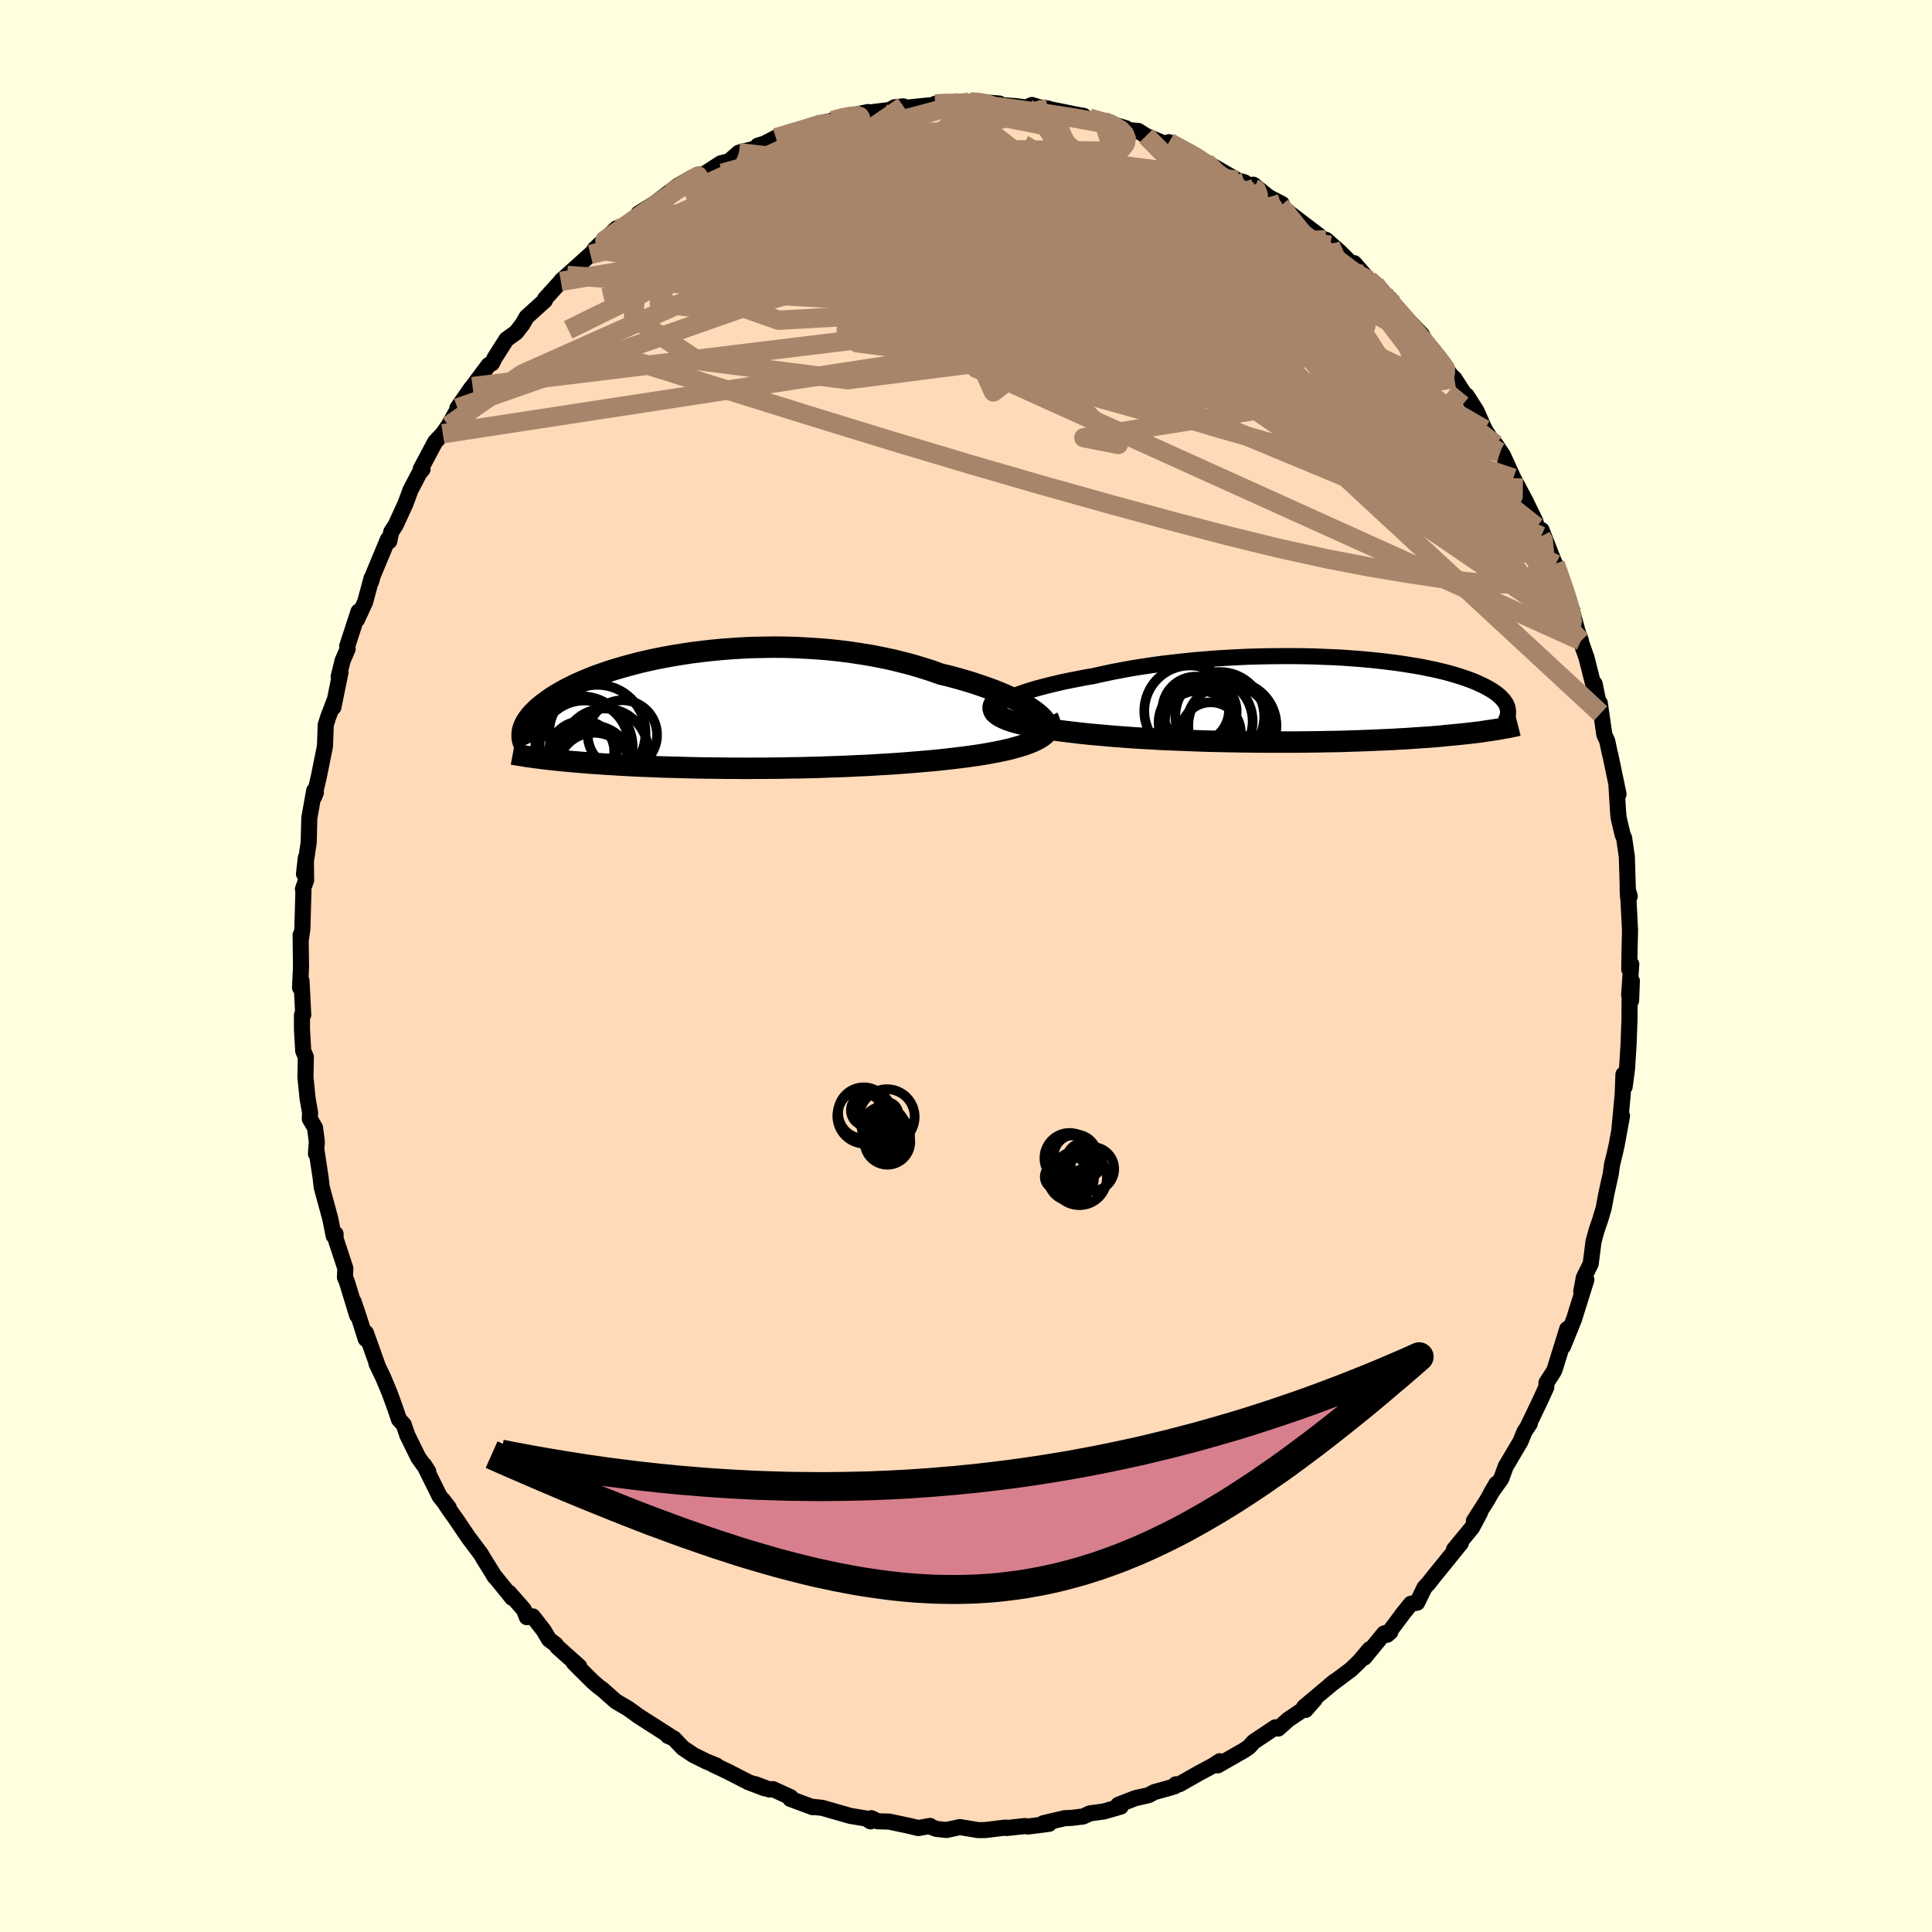 <svg xmlns="http://www.w3.org/2000/svg" width="500" height="500" viewBox="-100 -100 200 200"><defs><clipPath id="c"><path d="m34.43-.05-.39-.27-.44-.27-.48-.28-.52-.27-.56-.27-.59-.27-.63-.27-.66-.26-.7-.25-.72-.25-.75-.25-.77-.23-.8-.23-.82-.22-.84-.2-.95-.34-.97-.31-1.01-.3-1.03-.27-1.05-.26-1.08-.23-1.09-.21-1.1-.18-1.12-.17-1.12-.14-1.13-.12-1.14-.09-1.14-.07-1.13-.06-1.13-.03-1.12-.01-1.11.02-1.11.02-1.08.05-1.08.07-1.05.08-1.04.1-1.01.12-.99.12-.97.15-.94.15-.92.17-.88.17-.86.19-.83.19-.8.21-.77.21-.73.21-.71.22-.67.23-.64.22-.61.23-.57.24-.55.23-.52.23-.48.24-.46.23-.43.23-.4.23-.38.23-.35.22-.33.23-.3.22-.29.21-.26.21-.25.21-.22.21-.21.2-.19.2-.17.2-.15.2-.14.19-.12.18-.11.19-.09.18-.07.17-.06.17-.05.17-.04.17.95 2.66.24.04.25.03.26.03.27.04.28.03.29.04.3.03.31.03.32.04.34.03.34.04.36.03.37.04.38.03.4.03.41.04.42.03.44.04.46.03.47.03.5.04.5.03.53.03.55.04.56.03.59.03.6.03.63.03.65.02.66.03.69.03.71.02.72.02.75.02.77.02.79.02.8.01.83.01.84.01.86.01h.88l.89.01.91-.01h.92l.94-.01.95-.01.95-.02.97-.01.98-.03.98-.02.99-.04.99-.03.99-.04.99-.05 1-.04.98-.06.99-.06.98-.06.96-.07.96-.08.95-.08.93-.08.91-.09.89-.1.76-.09.74-.09.72-.1.71-.1.68-.11.66-.12.64-.12.62-.13.58-.13.56-.15.52-.15.5-.15.46-.17.42-.17.38-.18"/></clipPath><clipPath id="b"><path d="m-33.46.07.35-.18.39-.18.44-.19.48-.18.52-.18.56-.18.6-.18.64-.17.66-.17.7-.17.73-.17.76-.16.78-.15.81-.16.83-.14.94-.21.97-.21 1.01-.19 1.02-.19 1.06-.17 1.07-.16 1.09-.15 1.1-.13 1.12-.12 1.13-.12 1.13-.09 1.13-.09 1.14-.07 1.13-.06 1.13-.05 1.12-.03 1.12-.02 1.1-.01h1.09l1.07.01 1.05.02 1.03.04 1.01.04.99.05.97.07.93.07.91.08.88.09.86.1.82.1.79.11.76.12.73.12.69.12.67.14.63.13.6.14.57.14.54.15.5.15.48.15.45.15.42.15.39.15.36.15.34.16.32.15.3.15.27.15.26.15.23.15.22.15.2.15.18.15.16.15.14.15.13.14.11.15.1.14.08.14.06.14.06.14.04.14.02.14-.84 2.01-.24.04-.24.04-.26.04-.27.04-.27.04-.29.04-.3.05-.32.04-.32.04-.34.04-.35.04-.37.04-.38.04-.39.04-.41.04-.42.04-.44.04-.46.05-.47.04-.49.04-.51.04-.53.03-.56.04-.57.04-.59.04-.62.03-.63.04-.66.03-.69.03-.7.03-.73.03-.74.03-.77.02-.79.03-.82.02-.83.01-.85.02-.87.01-.89.01-.9.01h-2.81l-.96-.01-.97-.01-.98-.01-1-.02-.99-.02-1-.02-1.01-.03-1-.04-1.01-.04-1-.04-1-.04-.99-.06-.98-.05-.97-.06-.95-.07-.94-.07-.93-.08-.9-.08-.88-.08-.85-.09-.83-.1-.71-.08-.7-.09-.66-.09-.65-.09-.62-.1-.59-.11-.56-.11-.53-.12-.5-.12-.46-.12-.43-.14-.38-.13-.34-.15-.31-.15-.25-.15"/></clipPath><filter id="a"><feTurbulence baseFrequency=".05" numOctaves="3" result="noise" type="noise"/><feDisplacementMap in="SourceGraphic" in2="noise" scale="2"/></filter></defs><rect width="100%" height="100%" x="-100" y="-100" fill="#FFFFE0"/><path fill="#FFDAB9" stroke="#000" stroke-linejoin="round" stroke-width="1.667" d="m68.87-.18-.22 3.16.28-1.43-.08 2.03-.15-.31-.02 2.37-.09 2.45-.16 2.56-.25 1.86-.12-1.29-.08 2.09-.33 3.51.26-1.3-.55 3-.18.8-.31 1.27-.12.91-.46 2.08-.28 1.49-.34 1.15-.39 1.14-.32 1.16-.29 2.3-.72 1.46-.26 1.43.53-1.23-1.01 3.22-.26.84-1.14 2.83.43-1.8-1.28 4.12-.11.27-.76 1.18-.02.47-.66 1.44-1.3 2.71.26-.4-.56.85-.41 1.01-1.53 2.59-.46 1.26-1.07 1.5.56-.96-.98 1.74-1.34 2.09.63-.86-.82 1.55-1.87 2.27.71-.66-2.85 3.52-.46.59-.45.49-.77 1.57-.64.11-.74.91-1.72 2.3.33-.29-.64.15-2.06 2.51.56-.88-1.07 1.27-.86.83-2.22 1.66.57-.46-3.22 2.7.16.29.94-1.07-1.32 1.12-1.41.95-1.04.93-.29-.13-2.25 1.5-.49.54-.5.34-2.73 1.56.21-.43-.67.44-1.49.8-2.03 1.15h-.36l-.12.21-.63.19-1.46.4-.62.33-1.35.3-1.77.69.25.19-1.74.5-1.46.2-.69.32-1.22.15-.7.03-2.21.52.6.06-2.17.28-.31-.05-1.93.21-.1-.05-2.14.26h-.71l-1.87-.31-1.39.3-1.05-.11-.51-.2-.14-.11-1.22.22-.9-.22-2.12-.45-1.17-.03-.67-.32-.08.33-.47-.3-1.63-.27-2.89-.83-1.02-.11.02.04-2.32-.86.04-.17-1.84-.84-.35.04-1.5-.56 1.01.44-1.69-.64-2.1-1.08-1.6-.76.4.12-1.05-.42-1.35-.67-1.1-.74-.93-.98-.61-.26.26.06-3.33-2.13-.36-.27-.73-.52-1.22-.71-1.4-1.24-.36-.26-.67-.58-1.93-1.92.56.38-2.25-2.01-.19-.27-.68-.51-.55-.93-1.14-1.46-.61.08-.31-.78-1.53-1.75.32.53-1.96-2.42.18.26-1.17-1.88-.27-.47-1.38-1.84-1.21-1.8-.69-.96-.69-1.04.63.82-.95-1.18-1.62-3.27.44.69-1.03-1.44-1.13-2.3-.38-1.11-.49-.53-.39-1.16-.59-1.62-.65-1.55-.7-1.46.1.16-1.19-3.33-.02.63-.75-2.37-.51-1.51.37 1.44-1.07-3.51-.19-.42.04-.94-1.02-3.1.01-.46-.2.18-.35-1.76-.89-3.28-.11-.97-.45-2.98-.03.5.09-1.24-.19-1.45-.54-.92.03-.63-.26-1.49-.22-2.2.04-2.08-.27-.63-.13-2.22v-1.5l.13-.02-.18-3.54-.15.73.1-2.1-.04-3.35.03.43.15-1.05.11-3.97-.05-.16.33-.93-.03-2.32-.19 1.68.48-3.22.01-.09.06-2.47.5-2.83.18.19-.19.46.5-2.13.63-3.13.08-2.21.25-.8.66-1.73-.12.71.74-3.63-.19.46.4-1.64.53-1.24-.05-.27 1.17-3.59-.14.81.83-1.81.66-2.45-.03.33.13-.52 1.6-3.84.14.19.2-.96.45-.69 1.02-2.22.52-1.41.93-1.78.32-.37-.18-.05 1.49-2.8.79-.84.58-.83 1.14-2.01-.21.18 1.4-2.02.17-.2.02-.03 1.65-2.21.33-.16.3-.59 1.21-1.9.99-.71.67-.86.42-.74 1.9-1.72.01-.16 1.64-1.81.07-.11.58-.51 2.41-2.17 1.7-1.67-1.28 1.14 2.29-2.17-1.02 1.19 3.19-2.31.72-.81-.63.4 1.87-1.17v-.02l2.24-1.7 1.45-.83.68-.3.34-.03-.21.24 2.17-1.4.83-.2 1.04-.9 1.78-.45.17-.27.71-.22 1.15-.6 3.66-1.07v-.04l-.72.27 1.98-.73.95-.21 1.16-.38.99-.18 1.52-.32-.35.11 2.63-.33.46-.27.93-.1-.8.25 4.43-.45-.35-.06 1.87-.15.05.09 1.68-.15h.89l2.17.18.25.16 1.45.11 1.08.14.58-.26 1.29.39.37-.03-.72-.11 4.04.82.36.05.43.33 1.64.22-.25-.03 2.57.76.13.18 1.16.11.8.51 2.54 1.06-.17-.41.61.36 2.88 1.55-1.13-.67 1.57.92-.1-.1 3.26 1.88.72.21 1.01.67-.09-.42 1.6 1.29 1.36.7-.14.19.45.37.05.07 3.44 2.62 1.21 1.03-.44-.56 1.42 1.25 2.26 2.26-.77-1.1 1.54 1.77.63.42-.03.14 1.55 1.34.88 1.39-.23-.45 2.68 2.8.32.67.46.71.76.89 1.54 2.02.28.25.89 1.38-.21-.04.6.43 1.01 1.59.84 1.91 1.52 2.33.08.07-.45-.84.75 1.13 1.07 2.35.6 1.12.67 1.27 1.02 2.09.12.56.47.97.04-.64 1.37 3.5.06.05.93 2.49.89 2.68.42 1.55-.45-1.18.86 2.37-.43-1.09 1 2.83.66 2.61.19.12.62 3.05-.09-1.07.47 3.27.3.66.25 1.18.08.3.84 4.02-.21-.82.17 2.75.06.56.41 1.73.15.32.28 1.94.13 4.21-.05-.89.22.78-.14.17.17 3.35-.05 2.08-.03 1.96.21-.53-.22 3.16" filter="url(#a)"/><path fill="#fff" d="m-33.46.07.35-.18.39-.18.44-.19.48-.18.52-.18.56-.18.6-.18.64-.17.66-.17.7-.17.73-.17.76-.16.78-.15.81-.16.83-.14.94-.21.97-.21 1.01-.19 1.02-.19 1.06-.17 1.07-.16 1.09-.15 1.1-.13 1.12-.12 1.13-.12 1.13-.09 1.13-.09 1.14-.07 1.13-.06 1.13-.05 1.12-.03 1.12-.02 1.1-.01h1.09l1.07.01 1.05.02 1.03.04 1.01.04.99.05.97.07.93.07.91.08.88.09.86.1.82.1.79.11.76.12.73.12.69.12.67.14.63.13.6.14.57.14.54.15.5.15.48.15.45.15.42.15.39.15.36.15.34.16.32.15.3.15.27.15.26.15.23.15.22.15.2.15.18.15.16.15.14.15.13.14.11.15.1.14.08.14.06.14.06.14.04.14.02.14-.84 2.01-.24.04-.24.04-.26.04-.27.04-.27.04-.29.04-.3.05-.32.04-.32.04-.34.04-.35.04-.37.04-.38.04-.39.04-.41.04-.42.04-.44.04-.46.05-.47.04-.49.04-.51.04-.53.03-.56.04-.57.04-.59.04-.62.03-.63.04-.66.03-.69.03-.7.03-.73.03-.74.03-.77.02-.79.03-.82.02-.83.01-.85.02-.87.01-.89.01-.9.01h-2.81l-.96-.01-.97-.01-.98-.01-1-.02-.99-.02-1-.02-1.01-.03-1-.04-1.01-.04-1-.04-1-.04-.99-.06-.98-.05-.97-.06-.95-.07-.94-.07-.93-.08-.9-.08-.88-.08-.85-.09-.83-.1-.71-.08-.7-.09-.66-.09-.65-.09-.62-.1-.59-.11-.56-.11-.53-.12-.5-.12-.46-.12-.43-.14-.38-.13-.34-.15-.31-.15-.25-.15" filter="url(#a)" transform="translate(37.38 -27.52)"/><path fill="#fff" d="m34.43-.05-.39-.27-.44-.27-.48-.28-.52-.27-.56-.27-.59-.27-.63-.27-.66-.26-.7-.25-.72-.25-.75-.25-.77-.23-.8-.23-.82-.22-.84-.2-.95-.34-.97-.31-1.01-.3-1.03-.27-1.05-.26-1.08-.23-1.09-.21-1.1-.18-1.12-.17-1.12-.14-1.13-.12-1.14-.09-1.14-.07-1.13-.06-1.13-.03-1.12-.01-1.11.02-1.11.02-1.08.05-1.08.07-1.05.08-1.04.1-1.01.12-.99.12-.97.15-.94.15-.92.17-.88.17-.86.19-.83.19-.8.21-.77.21-.73.21-.71.22-.67.23-.64.22-.61.23-.57.24-.55.23-.52.23-.48.24-.46.23-.43.23-.4.23-.38.23-.35.22-.33.23-.3.22-.29.21-.26.21-.25.21-.22.21-.21.2-.19.2-.17.2-.15.2-.14.19-.12.18-.11.19-.09.18-.07.17-.06.17-.05.17-.04.17.95 2.66.24.04.25.03.26.03.27.04.28.03.29.04.3.03.31.03.32.04.34.03.34.04.36.03.37.04.38.03.4.03.41.04.42.03.44.04.46.03.47.03.5.04.5.03.53.03.55.04.56.03.59.03.6.03.63.03.65.02.66.03.69.03.71.02.72.02.75.02.77.02.79.02.8.01.83.01.84.01.86.01h.88l.89.01.91-.01h.92l.94-.01.95-.01.95-.02.97-.01.98-.03.98-.02.99-.04.99-.03.99-.04.99-.05 1-.04.98-.06.99-.06.98-.06.96-.07.96-.08.95-.08.93-.08.91-.09.89-.1.76-.09.74-.09.72-.1.71-.1.68-.11.66-.12.64-.12.62-.13.58-.13.56-.15.52-.15.5-.15.46-.17.42-.17.38-.18" filter="url(#a)" transform="translate(-27.38 -26.38)"/><g fill="none" stroke="#000" transform="translate(37.38 -27.52)"><path stroke-linejoin="round" stroke-width="1.667" d="m-33.78 1.65-.26-.12-.19-.14-.11-.14-.06-.16.02-.15.07-.17.13-.17.19-.17.24-.18.29-.18.35-.18.39-.18.44-.19.48-.18.52-.18.56-.18.6-.18.64-.17.66-.17.7-.17.73-.17.76-.16.78-.15.81-.16.83-.14.94-.21.97-.21 1.01-.19 1.02-.19 1.06-.17 1.07-.16 1.09-.15 1.1-.13 1.12-.12 1.13-.12 1.13-.09 1.13-.09 1.14-.07 1.13-.06 1.13-.05 1.12-.03 1.12-.02 1.1-.01h1.09l1.07.01 1.05.02 1.03.04 1.01.04.99.05.97.07.93.07.91.08.88.09.86.1.82.1.79.11.76.12.73.12.69.12.67.14.63.13.6.14.57.14.54.15.5.15.48.15.45.15.42.15.39.15.36.15.34.16.32.15.3.15.27.15.26.15.23.15.22.15.2.15.18.15.16.15.14.15.13.14.11.15.1.14.08.14.06.14.06.14.04.14.02.14.02.14v.26l-.02.13-.02.13-.04.13-.05.12-.05.13-.06.12-.07.12" filter="url(#a)"/><path stroke-linejoin="round" stroke-width="2.222" d="m-33.6-.36-.33.22-.26.22-.19.21-.12.2-.07.2v.19l.05.18.1.18.16.16.21.17.25.15.31.15.34.15.38.13.43.14.46.12.5.12.53.12.56.11.59.11.62.1.65.09.66.09.7.09.71.08.83.1.85.09.88.08.9.08.93.08.94.07.95.07.97.06.98.05.99.06 1 .04 1 .04 1.01.04 1 .04 1.01.03 1 .02.99.02 1 .02.98.01.97.01.96.01h2.81l.9-.01.89-.01.87-.01.85-.02.83-.01.82-.02.79-.03.77-.02.74-.03.73-.03.7-.03.69-.03.66-.03.63-.04.62-.03.59-.04.57-.04.56-.04.53-.03.51-.04.49-.04.47-.04.46-.05.44-.04.42-.04.41-.04.39-.04.38-.04.37-.04.35-.04.34-.04.32-.04.32-.04.3-.05.29-.04.27-.04.27-.04.26-.04.24-.04.24-.04.23-.04.21-.04.21-.04.2-.03.19-.04.19-.04.17-.04.17-.03.16-.04.16-.04" filter="url(#a)"/><circle cx="-13.55" cy="2.343" r="3.894" clip-path="url(#b)" filter="url(#a)"/><circle cx="-9.805" cy="2.638" r="4.564" clip-path="url(#b)" filter="url(#a)"/><circle cx="-14.215" cy="1.118" r="4.708" clip-path="url(#b)" filter="url(#a)"/><circle cx="-12.245" cy="2.198" r="4.54" clip-path="url(#b)" filter="url(#a)"/><circle cx="-11.11" cy="1.683" r="4.602" clip-path="url(#b)" filter="url(#a)"/><circle cx="-13.25" cy="3.093" r="4.08" clip-path="url(#b)" filter="url(#a)"/><circle cx="-13.605" cy="1.013" r="3.452" clip-path="url(#b)" filter="url(#a)"/><circle cx="-12.035" cy="3.318" r="3.096" clip-path="url(#b)" filter="url(#a)"/><circle cx="-12.55" cy="1.163" r="3.192" clip-path="url(#b)" filter="url(#a)"/><circle cx="-10.21" cy="2.713" r="4.362" clip-path="url(#b)" filter="url(#a)"/></g><g fill="none" stroke="#000" transform="translate(-27.38 -26.38)"><path stroke-linejoin="round" stroke-width="2.222" d="m35.53 2.17.16-.15.08-.18.03-.19-.03-.21-.09-.23-.15-.23-.2-.25-.25-.25-.3-.26-.35-.27-.39-.27-.44-.27-.48-.28-.52-.27-.56-.27-.59-.27-.63-.27-.66-.26-.7-.25-.72-.25-.75-.25-.77-.23-.8-.23-.82-.22-.84-.2-.95-.34-.97-.31-1.01-.3-1.03-.27-1.05-.26-1.08-.23-1.09-.21-1.1-.18-1.12-.17-1.12-.14-1.13-.12-1.14-.09-1.14-.07-1.13-.06-1.13-.03-1.12-.01-1.11.02-1.11.02-1.08.05-1.08.07-1.05.08-1.04.1-1.01.12-.99.12-.97.15-.94.15-.92.17-.88.17-.86.19-.83.19-.8.21-.77.21-.73.21-.71.22-.67.23-.64.22-.61.23-.57.24-.55.23-.52.23-.48.24-.46.23-.43.23-.4.23-.38.23-.35.22-.33.23-.3.22-.29.21-.26.21-.25.21-.22.21-.21.2-.19.2-.17.2-.15.2-.14.19-.12.18-.11.19-.09.18-.07.17-.06.17-.05.17-.04.17-.02.16-.01.16v.3l.02.15.03.14.04.14.05.14.05.14.06.13" filter="url(#a)"/><path stroke-linejoin="round" stroke-width="2.222" d="m35.84.64.14.28.07.27.02.25-.05.25-.1.24-.15.22-.2.22-.25.21-.3.2-.34.19-.38.18-.42.17-.46.17-.5.15-.52.15-.56.15-.58.13-.62.13-.64.12-.66.12-.68.11-.71.1-.72.1-.74.09-.76.09-.89.1-.91.09-.93.08-.95.08-.96.08-.96.07-.98.06-.99.06-.98.06-1 .04-.99.05-.99.04-.99.03-.99.04-.98.02-.98.03-.97.01-.95.02-.95.01-.94.01h-.92l-.91.01-.89-.01h-.88l-.86-.01-.84-.01-.83-.01-.8-.01-.79-.02-.77-.02-.75-.02-.72-.02-.71-.02-.69-.03-.66-.03-.65-.02-.63-.03-.6-.03-.59-.03-.56-.03-.55-.04-.53-.03-.5-.03-.5-.04-.47-.03-.46-.03-.44-.04-.42-.03-.41-.04-.4-.03-.38-.03-.37-.04-.36-.03-.34-.04-.34-.03-.32-.04-.31-.03-.3-.03-.29-.04-.28-.03-.27-.04-.26-.03-.25-.03-.24-.04-.23-.03-.22-.03-.21-.03-.21-.04-.2-.03-.19-.03-.18-.03-.18-.03-.17-.03-.16-.03" filter="url(#a)"/><circle cx="-11.108" cy="6.059" r="3.82" clip-path="url(#c)" filter="url(#a)"/><circle cx="-12.093" cy="3.704" r="4.964" clip-path="url(#c)" filter="url(#a)"/><circle cx="-12.318" cy="4.559" r="3.546" clip-path="url(#c)" filter="url(#a)"/><circle cx="-12.373" cy="3.294" r="4.824" clip-path="url(#c)" filter="url(#a)"/><circle cx="-8.188" cy="2.459" r="3.588" clip-path="url(#c)" filter="url(#a)"/><circle cx="-10.783" cy="2.259" r="4.986" clip-path="url(#c)" filter="url(#a)"/><circle cx="-11.373" cy="5.689" r="4.222" clip-path="url(#c)" filter="url(#a)"/><circle cx="-12.143" cy="4.154" r="3.108" clip-path="url(#c)" filter="url(#a)"/><circle cx="-10.003" cy="4.214" r="4.49" clip-path="url(#c)" filter="url(#a)"/><circle cx="-12.138" cy="3.514" r="4.618" clip-path="url(#c)" filter="url(#a)"/></g><g fill="none" stroke="#A7856A" stroke-linejoin="round" stroke-width="2"><path d="m41.72-70.99.37.33.21.4.04.43-.22.35-.56.22-.97.05-1.46-.19-1.99-.45-2.55-.74-3.16-1.05-3.81-1.39-4.52-1.73-5.21-2.1-5.84-2.43L5.61-82l-7.28-2.98m61.21 40.49.22.44.11 1.17-.23 1.2-.63 1.03-1.11.73-1.59.35-2.06.01-2.51-.23-2.94-.39-3.37-.51-3.82-.64-4.29-.83-4.8-1.05-5.32-1.3-5.88-1.54-6.43-1.75-7-1.96-7.55-2.19-8.09-2.42-8.65-2.66-9.27-2.89-9.9-3.1" filter="url(#a)"/><path d="m-16.75-86.58 1.82-.4 2 .04 2.37.36 2.76.63 3.13.85 3.49 1.05 3.82 1.24 4.14 1.43 4.42 1.59 4.67 1.72 4.87 1.8 5.01 1.84 5.04 1.87 5.01 1.88L40.6-69" filter="url(#a)"/><path d="m-1.33-89.4.35.09.46.21.18.42-.3.66-.88.89-1.51 1.12-2.18 1.37-2.89 1.65-3.63 1.96-4.37 2.3-5.1 2.67-5.85 3.08-6.64 3.44-7.49 3.68M61.01-41.58l.8 2.27.54 1.68.27 1 .1.58.02.4-.05.33-.12.27-.23.12-.38-.12-.55-.41-.73-.76-.93-1.11-1.11-1.47-1.3-1.82-1.5-2.19-1.74-2.6-2-3.05L49.81-52l-2.6-4.07-2.95-4.65-3.42-5.31-3.96-6.02" filter="url(#a)"/><path d="m29.83-80.46.22.09.2.51-.28.51-.87.5-1.35.54-1.79.64-2.29.69-2.88.7-3.58.66-4.37.6-5.16.54-5.97.47-6.79.42-7.67.44-8.7.6-9.82.85" filter="url(#a)"/><path d="m21.01-85.28 1.13.66 1.31.82 1.29.86 1.41.96 1.63 1.12 1.77 1.23 1.81 1.26 1.73 1.24 1.63 1.19 1.49 1.11 1.36 1.03 1.2.91 1.03.78.89.65.74.51.52.29.2.04m-55.97-16.9 1-.28.82-.15.6-.05.38.05.1.17-.23.31-.57.47-.92.63-1.3.81-1.76 1-2.33 1.22-2.96 1.45-3.54 1.66-4.06 1.84-4.59 2.04m-4 1.02-.19.19.75-.54 1.11-.77 1.22-.85 1.19-.84 1.12-.78 1.06-.73.99-.68.87-.58.7-.46.46-.29.18-.12-.1.05-.45.26-.92.56-1.42.91" filter="url(#a)"/><path d="m41.72-70.99.53.45.69.72.85.94.94 1.06.96 1.1.94 1.1.87 1.04.76.94.62.78.45.59.26.35.04.08-.19-.19-.42-.44-.63-.69-.85-.94-1.11-1.26-1.37-1.63-1.6-1.95" filter="url(#a)"/><path d="m47.98-63.97.8 1.02.61.91.24.58-.1.3-.36.13-.59.02-.83-.09-1.13-.28-1.49-.55-1.89-.89-2.29-1.21-2.67-1.49-3.06-1.73-3.48-1.99-3.96-2.31-4.51-2.71-5.11-3.16-5.78-3.63-6.46-4.02" filter="url(#a)"/><path d="m21.62-84.92 1.59.85.65.38.56.37.59.42.51.42.28.34-.04.25-.38.16-.73.09-1.08.02-1.42-.04-1.76-.09-2.07-.14-2.4-.21-2.8-.3-3.27-.43-3.8-.59-4.34-.75-4.93-.89-5.51-1.05" filter="url(#a)"/><path d="m14.23-87.46.43.2.76.35.6.38.39.42.18.46-.09.5-.41.55-.73.59-1.08.64-1.42.69-1.75.75-2.09.81-2.46.87-2.86.92-3.33.97-3.84 1.04-4.38 1.13-4.92 1.23-5.45 1.31-5.93 1.37-6.4 1.47-6.96 1.63M.4-89.46l1.03.08.88.17.52.24.17.28-.22.32-.63.4-1.06.51-1.5.65-1.92.81-2.36.95-2.85 1.1-3.45 1.23-4.13 1.39-4.83 1.55-5.46 1.67-5.94 1.67m92.3 34.81.28.77.38 1.35.2 1.11-.06.6-.3.16-.5-.13-.68-.32-.87-.5-1.09-.72-1.35-1.03-1.64-1.41-1.94-1.82-2.24-2.25-2.55-2.68-2.87-3.12-3.23-3.56-3.62-4.04-4.02-4.53-4.43-5.05-4.81-5.59-5.28-6.17m-40.02-5.18 2.26-.67.93-.28.59-.19.58-.17.56-.13.43-.07.21.05-.06.16-.38.29-.7.41-1.06.53-1.47.69-1.94.88-2.51 1.16-3.12 1.44-3.8 1.7" filter="url(#a)"/><path d="m-1.28-89.31 1.27-.04.86.15.44.32-.02.44-.53.57-1.04.7-1.59.85-2.15 1.04L-6.77-84l-3.32 1.54-3.95 1.83-4.6 2.09-5.34 2.33-6.15 2.58-7.06 2.91" filter="url(#a)"/><path d="m-3.2-89.25 1.38-.06 1.21.02 1.37.08 1.5.14 1.53.19 1.49.2 1.43.21 1.35.2 1.25.19 1.17.18 1.09.18.99.18.88.16.72.13.52.09.29.04.03-.02-.22-.07-.47-.13-.7-.19-.87-.26m24.53 12.62-13.68 3.94-4.39 5.9 9.12 6.06 11.06 4.42 7.11 1.91 2.35-.64-1.2-2.46-3.45-3.08-5.09-2.72-6.78-1.99-8.31-1.41-8.67-.99-6.95-.44-3.36.36.66 1.02 3.48 1.06 4.72.43 5.3-.06 6.24 1.09 8.34 5.06 13.9 10.79 13.34 5.34" filter="url(#a)"/><path d="m-36.17-76.36 36.79-.49 1.93-2.58 1.71.4 5.33 2.7 3.18 2.99-2.68 2.13-7.07 1.32-6.91 1.04-2.56.98 3.29.75 7.63.11 8.68-.89 6.36-2.08 1.9-3.16-3.02-3.73-6.88-3.46-8.67-2.5-7.76-1.46-4.31-.97-.22-.99 1.69-1.05L.4-89.46" filter="url(#a)"/><path d="m14.23-87.46.99 3.13-12.38-.21-11.02.71-6.38 1.93-2.27 2.53 1.1 2.48 4.14 2.01 6.24 1.34 6.32.55 4.2-.25 1.05-.82-1.44-.89-2.44-.4-2.32.31-1.82.7-.69.51 2.24.21 7.45.94 12.77 3.53 13.11 6.23 1 1.32-35.36-27.71" filter="url(#a)"/><path d="m55.21-53.21-40.48-7.55-4.85-3.29-2.61-2.79L5.87-69l-.48-2.14-.37-2.35.12-2.07 1.6-1.12 3.41.17 4.44 1.09 3.89 1.09 1.77.14-1.07-1.08-3.32-1.47-4.04-.3-3.42 2.09-2.6 4.12-2.41 3.66-1.49-.19 4.37-4.32 17.67-.46 31.27 18.93" filter="url(#a)"/><path d="m61.01-41.58-24.67-13.1-23.29-13.83-10.99-9.5-5.89-4.83-5.44-1.42-5.73.5-5.11 1.34-3.56 1.69-1.39 1.96 1.27 2.2 4.25 2.37 7.15 2.44 9.21 2.48 9.45 2.48 7.08 2.27 1.94 1.45-4.78-.18L.19-65.57l-11.43-4.12-6.73-4.92 1.22-4.88 7.43-5.11 2.04-4.14" filter="url(#a)"/><path d="m62.8-36.04-5.6-8.77-15.01-9.45-18.52-7.22-11.34-3.24-.64-.24 6.35.87 7.62.49 4.91-.5.97-1.43-2.4-2-4.45-2.1-5.06-1.76-4.38-1.03-2.85-.11-1.35.66-.92 1.06-2.2.99-4.81.57-7.37-.13-8.12-1.09-5.86-2.54-.53-4.5 4.36-5.61-9.1-1.08" filter="url(#a)"/><path d="m-10.5-88.29-17.39 11.44L-23-75.8l12.33.34 10.39.63 5 .98 1.68 1.76 2 2.71 4.08 3.15 5.09 2.8 3.62 2.04.48 1.47-2.18 1.01-2.69-.38-1.24-3.58.39-7.66.35-9.31-10.06-9.03" filter="url(#a)"/><path d="m31.34-79.59 2.52 8.6-5.79 4.63-7.37-1.63-6.12-3.16-5.07-2.01-2.77.02 1.09 1.81 4.79 2.56 6.55 2.11 5.98.87 3.8-.38.9-1.2-2.25-1.61-5.41-1.85-8.03-2.08-9.25-2.15-8.23-1.95-4.82-1.53.11-.97 4.95-.1 7.72 1.04 6.32.88.17-3.27 5.42-5.77" filter="url(#a)"/><path d="m59.07-45.46-24.4-19.41-19.85-5.01-6.34.8 1.05-.18 1.54-2.08-.97-2.41-3.15-1.55-3.22-.37-1.27.6.91.91.98.21-1.85-1.21-5.92-2.02-7.75-.62-2.86 3.86 15.6 12.19 62.09 28.08" filter="url(#a)"/><path d="m-28.35-81.61 27.31 17.46-5.78 2.52 3.16-2.75 9.39-4.05 7.76-3.21 3.07-1.15-.72 1.12-2.2 2.55-1.49 2.72.57 1.8 2.66.45 3.53-.73 2.38-1.35-.51-1.28-3.89-.84-5.88-.43-4.81-.45-.26-.74 6.31-.53 11.82 1.23 13.74 4.94 12.1 9.61 9.06 12.32 3.86 5.99" filter="url(#a)"/><path d="m29.74-80.88-2.58 5.87 5.64 7.55 2.55 3.15h-2.1l-5.97-2.41-6.45-3.21-3.19-1.88 1.63.71 5.12 3.08 5.76 4.1 3.91 3.56 1.06 1.93-1.51-.08-3.52-2.06-5.19-3.73-6.18-4.65-4.97-4.01.02-1.4 7.98 2.67 14.12 6.51 11.9 6.47-3.9-10.38" filter="url(#a)"/><path d="m37.71-74.61-11.09-1.77-16.4-2.18L6.15-77l6.71 5.19 8.42 6.32 3.02 4.29-3.55.61-6.59-2.55-5.43-3.96-2.5-3.48-.18-1.59 1.45 1.01 3.57 2.96 5.18 2.34 2.29-1.59-2.31-5.07 25.49 1.53" filter="url(#a)"/><path d="M54.84-53.98 3.52-68.1l-19.23-2.14-7.43 2.08 3.74 1.31 10.93-.61 11.43-2.39 7.19-3.63 1.96-4.05-1.7-3.57-3.23-2.42-3.02-1.08-1.66.05.29.71 1.91.83 2.1.5.47.03-2.42.03-6.51.66-11.32.18-.84-5.91" filter="url(#a)"/><path d="M-29.8-80.78 5.86-75.6l-2.18 5.9-13.56 1.22-10.24-2.31-4.21-3.56.55-3.32 4.06-2.33 6.82-.86 8.71.97 9.2 2.77 7.89 4.01 5.17 4.22 2.32 3.49.88 2.31 1.69 1.36 4.23.88 6.65.53 7.1-.1 5.07-.91 2-1.15-.41-1.26-5.25-6.83" filter="url(#a)"/><path d="M43.87-69.09 14.22-81.73.57-85.81l-4.42.02.51 2.2 1.3 2.83-.98 2.35-3.4 1.57-3.33 1.18-.31 1.32 3.87 1.77 6.8 2.15 7.16 2.13 5.29 1.53 2.6.31.04-1.45-2.47-3.54-5.09-5.47L2.41-83l-.24-4.35 6.31-1.42" filter="url(#a)"/><path d="m61.01-41.58-44.5-18.49-7.94-2.11.47.98 3.9.28 4.04-1.23 1.31-2.68-2.32-3.36L11.81-71l-2.7-1.27 1.3.36 5.1 1.14 5.76.83 2.17-.02-3.96-.41-9.53.39-13.47 1.46-17.09-.96-3.93-13.82" filter="url(#a)"/><path d="m28.1-81.34-16.45-2.1 8.45 7.28 11.98 8.66 5.86 4-1.65-1.38-7.08-4.55-9.95-5.03L8.34-78.1l-10.46-1.55-8.09.34-3.04 1.86 4.66 3.26L4.5-69.67l18.06 4.48 14.68 1.08 2.3-5.93-6.98-8.66" filter="url(#a)"/><path d="M59.54-44.49 5.62-68.33l-12.54-8.4 3.65-3.2 5.48-1.54 2.9-1.31.04-1.45-2.26-1.34-3.84-.8-4.32.08-3.21 1.06-.01 1.81 5.4 2.09 11.66 2.15 14.9 2.52 9.97 1.97-8.6-8.53" filter="url(#a)"/><path d="M50.56-60.81 12.2-54.69l3.57.7-4.23-4.2L.32-63.21l-9.26-3.7-3.14-2.04 2.19-.64 4.59.57 4.03 1.53 1.46 1.93-1.76 1.41-4.23-.08-4.85-2.08-3.38-3.79-.66-4.5 1.77-3.91 3.19-2.13 5.57.73L8.7-74.69 34-61.46l29.66 27.79" filter="url(#a)"/><path d="M55.29-53.14 3.81-70.68l-13.17-3.21 5.67 1.16 11.67.75 9.46-.49 4.77-.91 1.25-.29-.31.9-.93 1.87-1.57 2.01-2.09 1.33-1.73.35-.09-.33 1.87-.49 2.34-.47.07-.83-4.24-1.82-7.73-3.04-6.81-3.56.15-2.63 10.16-.38 15.71 2.66 13.46 7.11" filter="url(#a)"/><path d="m-6.48-88.99-23.92 16.4-1.35 4.02 3.1.34 4.89-.66 8.91-1.03 11.9-.69 10.41-.13 4.5-.17-2.64-1.05-7.2-2.18-7.06-2.52-2.83-1.46 2.9.83 7.01 3.16 7.15 3.9 2.39 2.17-8.32-.11-44.65-3.32" filter="url(#a)"/><path d="m65.7-26.15-39.62-36.7L4.02-75.39l-9.41-2.33-.74 2.2 5.56 3.4 8.23 2.56 7.12.85 4.23-.78 1.82-1.6.6-1.33-.19-.37-1.05.55-1.05 1.17.56 1.88-.61 2.19-16.41.46-53.76 6.56" filter="url(#a)"/><path d="m29.74-80.88 3.82 13.14-16.16-.7-7.44 1.54 4.75 4.36 8.89 3.66 5.72.58.36-2.29-3.29-3.43-4.18-2.93-3.18-1.84-1.62-1.13-.45-1.18-.18-1.74-1.05-2.25-2.83-2.05-4.77-.92-5.77.66-4.96 1.59-2.17.8 2.6-1.72L8.68-80.7l19.42-.64" filter="url(#a)"/><path d="m47.52-64.68-18.33-10-8.37 3.56.5 6.75 4.19 3.56 2.31-1.09-.57-3.75-1.68-3.99-1.46-3.14-1.55-2.48-2.71-2.37-4.48-2.3-5.78-1.7-5.7-.47L0-81.08l-.78 2.4 2.47 3.71 4.91 5.51 7.85 7.28 13.71 3.65.66-22.6" filter="url(#a)"/><path d="m-38.88-73.66 30.5-7.67 8.61-1.58 1.84 2.35-.72 4.93L.19-70.7l-.89 2.44-.54-.78-.17-2.77.34-2.79L.19-76l2.59.14 3.71.77 3.29.12.29-1.2-4.67-1.92-8.9-.98-8.92 1.25-3.36 2.47 1.82.27-23.22-.25m90.87 19.79-34.8-15.49.7-2.85-.53-1.08-5.41-1.79L9.9-78.2l2.25.03 7.43 1.62 8.95 2.5 7.34 2.53 4.72 2.23 3.02 2.38 2.56 3.35 1.64 3.85-4.34-1.23-24.83-24.99" filter="url(#a)"/><path d="M63.25-34.86 20.18-64.22 2.45-68.78l-6.66 2.9 4.47 2.59 10.32-.46 9.57-3.09 5.07-4.09.02-3.75-3.95-2.6-6.69-.89-8.3 1.19-7.21 2.87 1.1 2.98 18.1.23 19.42-3.71" filter="url(#a)"/><path d="M53.69-55.54 18.52-75.85l-4.37-3.36 2.52 2.25.7 1.71-.62.31-.26.43-.05 1.61-1.18 2.34-3.21 1.79-5.13.3-6.33-1.14-6.65-1.86-6.17-1.75-4.71-1.07-2.17.06 1.56 1.75 6.9 3.94 14.28 6 21.99 6.71 23.33 6.63 14.71 15.53" filter="url(#a)"/><path d="m37.71-74.61 3.69 8.34-11.6-2-8.91-1.45-1.63.66 1.07.32-.65-1.55-3.37-2.86-4.65-2.71-4.04-1.41-2.09.21.42 1.46 2.82 2.03 4.13 1.95 3.32 1.43-.09.63-5.13-.22-9.16-.99-9.12-1.68-3.67-2.15 4.77-1.72 9.9.72 2.4 3.49-39.4-6.18" filter="url(#a)"/><path d="m33.01-78.33 5.34 10.46-11.1 1.16-11.95-3.88-7.39-4.92-4.41-3.83-3.24-1.9-1.66.4 1.79 2.87 6.44 5.11 9.95 6.26 9.99 5.53 6.04 2.87.19-.48-3.76-2.6-2.11-1.86 6.06 2.1 14.2 6.27 3.85-4.7" filter="url(#a)"/><path d="m-41.94-70.87 40.65-6.82 10.33 1.65-7.16 3.48-7.92 2.74.04 1.32 7.66.16 10.56-.58 9.04-1 5.37-1.09 1.57-.79-1.53-.22-3.97.37-6.04.63-7.77.4-8.87-.19-9.11-.67-8.51-.75-7.14-.59-4.88-.78-1.81-1.41.78-1.61 2.08-1.36 13.8-9.33" filter="url(#a)"/><path d="m24.84-83.22 3.75 15.23-17.2-4.1-8.08-4.63 3.1-2.03 7.86.4 7.33 2.13 4.01 2.79-1.02 2.1-6.71.73-10.35.13-8.24 1.08.38 1.89 9.01-1.21 5.26-9.49-7.12-10.93" filter="url(#a)"/><path d="m-34-77.48 33.07-2.99 21.56 4.3 8.53 5.85-3.8 4.81-12.5 2.29-14.47-.07-9.64-1.22-1.15-1.31 6.58-1.08L4.4-68.03l9.01-1.52 5.06-1.92 1.52-2.03-.19-1.65-2-.81-6.11.34-5.65 1.19 31.23-.74" filter="url(#a)"/><path d="M53.69-55.54 6.01-61.13l1.68-6.66 4.75-4.54.04-2.97-2.98-1.55-3.41-.41-1.88.14.65.11 3-.21 4.22-.56 3.96-.85 2.62-1.05.88-1.15-.72-1.09-1.97-.8-2.78-.29-2.84.5-1.51 1.65 1.78 3.25 6.39 4.98 9.35 5.68L32-63.49l-14.81-2.48-55.65-8.22" filter="url(#a)"/><path d="m38.69-73.92-15.07 2.27-15.3 8.32-20.56 2.64-15.52-1.98-6.67-4.44.52-5.25 4.65-4.97 6.4-4.03 6.85-2.74 6.98-1.22 7.56.55 9.15 2.73 11.98 5.39 14.98 6.94 6.31-1.95" filter="url(#a)"/><path d="m-33.91-77.89 52.27 17.81 3.9 3.67-11.31-3.17L-.53-63.5l-6.6-2.91-1.24-2.13 2.29-1.73 3.69-1.46 4.12-1.21 4.86-.96 6.07-.57 6.93.14 6.49 1.18 4.39 2.23.36 2.52-6.28 1.21-14.22-1.4-12.4-3.35 30.89-9.19" filter="url(#a)"/><path d="M54.84-53.98 46.2-60.6l-17.7-6.13-12.38-1.32-1.46 2.58 3.77 3.09 1.39 1.05-3.62-1.61-5.83-3.42-3.4-3.62 1.84-2.21 6.83.13 8.95 2.14 6.29 1.87-1.81-2.15-9.03-7.5 9.79-2.76" filter="url(#a)"/><path d="m-53.58-55.93 7.63-5.34 18.81-8.4 19.9-6.68 15.4-3.14 9.69.04 4.27 2.03.04 2.95-1.6 3.25-.03 3.3 2.93 3.18 3.46 2.5-.53.57-6.17-2.84-9.84-6.39-33.88-13.3" filter="url(#a)"/><path d="m43.87-69.09-11.91-2.66 5.91 5.17 1.61.06-4.57-4.04-7.41-4.82-7.36-3.32-6.51-1.14-6.11.49-5.67 1.04-3.93.69-.54.02 3.15-.42 4.79-.44 3.22-.09-.17.36-2.22.75-2.86 1.05-11.73 3.12-44.21 15.51" filter="url(#a)"/><path d="m56.66-50.5-.02 1.85-7.02-2.32-11.36-6.4-8.77-6.73-3.81-4.56-.37-2.08 1.01-.34 1.42.51 1.66.72 1.81.62 1.43.46.13.31-2.11.16-4.67.02-6.54-.09-6.71-.27-4.87-.97-1.48-2.59 2.06-4.64 3.16-5.56-1.98-4.31-12.48-2.48" filter="url(#a)"/><path d="m40.18-72.76-2.34 13.24-14.14-.15-12.39-.54-7.74-.55-2.51-1.11 1.18-2.18 2.51-3.29 1.7-3.77-.58-3.23-3.15-1.83-4.82-.08-4.95 1.4-3.7 2.15-1.56 2.14 1.46 1.8 5.76 1.74 10.89 2.2 14.08 2.44 10.92 1.1-1.46-1.76-22.7-1.38-60.8 9.32" filter="url(#a)"/><path d="M33.01-78.33 1.46-62.51l1.38 3.08 5.02-3.86 5.65-4.78 4.13-3.73 1.5-2.87-.51-2.33-1.13-1.68-.66-.77.27.21 1.29 1.07 2.23 1.8 2.7 2.39 1.91 2.75-.96 2.7-5.88 2.21-11.01 1.25-12.89-.2-8.24-2 2.75-2.57 17.06 2.41L56.66-50.5" filter="url(#a)"/></g><g fill="none" stroke="#000"><circle cx="12.238" cy="20.156" r="1.868" filter="url(#a)"/><circle cx="13.07" cy="21.008" r="2.27" filter="url(#a)"/><circle cx="10.722" cy="19.884" r="2.604" filter="url(#a)"/><circle cx="9.45" cy="21.82" r="1.296" filter="url(#a)"/><circle cx="10.966" cy="19.404" r="1.862" filter="url(#a)"/><circle cx="11.506" cy="21.436" r="1.764" filter="url(#a)"/><circle cx="10.874" cy="21.94" r="2.374" filter="url(#a)"/><circle cx="11.322" cy="19.688" r="2.252" filter="url(#a)"/><circle cx="11.742" cy="21.916" r="2.842" filter="url(#a)"/><circle cx="10.626" cy="21.696" r="2.07" filter="url(#a)"/><circle cx="-10.458" cy="15.528" r="2.864" filter="url(#a)"/><circle cx="-7.986" cy="17.476" r="2.19" filter="url(#a)"/><circle cx="-10.586" cy="15.208" r="2.65" filter="url(#a)"/><circle cx="-7.67" cy="16.6" r="1.428" filter="url(#a)"/><circle cx="-8.23" cy="15.32" r="1.236" filter="url(#a)"/><circle cx="-8.134" cy="18.204" r="2.368" filter="url(#a)"/><circle cx="-8.182" cy="15.62" r="2.868" filter="url(#a)"/><circle cx="-8.37" cy="16.744" r="1.168" filter="url(#a)"/><circle cx="-10.298" cy="14.936" r="1.618" filter="url(#a)"/><circle cx="-8.53" cy="16.796" r="2.244" filter="url(#a)"/></g><path fill="#D77F8C" stroke="#000" stroke-linejoin="round" stroke-width="3" d="m-49.11 50.58 1.37.61 1.36.59 1.34.58 1.32.57 1.3.55 1.29.55 1.27.52 1.26.52 1.24.5 1.22.49 1.21.48 1.2.47 1.17.45 1.17.43 1.15.43 1.14.41 1.12.39 1.12.39 1.09.37 1.09.35 1.07.35 1.07.33 1.05.31 1.04.3 1.02.29 1.02.27 1.01.26 1 .25.98.23.98.21.97.21.96.18.95.18.94.16.94.14.92.13.92.12.91.1.91.09.9.07.89.05.89.05.88.02.87.01h.87l.87-.02.86-.03.86-.05.85-.06.85-.08.84-.1.85-.11.84-.12.84-.15.83-.15.84-.18.83-.18.83-.21.83-.22.83-.23.83-.26.83-.26.83-.29.83-.3.83-.31.83-.34.83-.34.84-.37.83-.38.84-.4.84-.41.85-.43.85-.45.85-.47.85-.48.86-.5.86-.51.87-.53.88-.55.87-.57.89-.58.89-.6.89-.62.91-.63.91-.65.91-.67.92-.69.94-.7.93-.72.95-.74.96-.76.96-.77.98-.79.98-.81.99-.83 1-.85 1.02-.86 1.02-.88 1.03-.9-.96.43-.96.42-.96.41-.96.41-.96.4-.96.39-.96.38-.96.38-.96.37-.96.36-.96.36-.96.35-.96.34-.96.33-.96.33-.96.32-.96.31-.96.31-.96.3-.96.29-.96.28-.96.28-.96.27-.96.27-.96.25-.96.25-.96.25-.96.23-.96.23-.96.23-.96.21-.96.21-.96.2-.96.2-.96.19-.96.18-.96.18-.96.17-.97.16-.96.16-.96.15-.96.14-.96.14-.96.13-.96.12-.96.12-.96.11-.96.11-.96.09-.96.1-.96.08-.96.08-.96.08-.96.06-.96.07-.96.05-.96.05-.96.04-.96.04-.96.03-.96.02-.96.02-.96.01-.96.01h-.96l-.96-.01-.96-.01-.96-.01-.96-.03-.96-.03-.96-.03-.96-.04-.96-.05-.96-.05-.96-.06-.96-.06-.96-.07-.96-.08-.96-.08-.97-.08-.96-.1-.96-.09-.96-.11-.96-.1-.96-.12-.96-.12-.96-.12-.96-.13-.96-.14-.96-.14-.96-.15-.96-.15-.96-.16-.96-.16-.96-.17-.96-.17-.96-.18-.96-.18-.96-.19" filter="url(#a)"/></svg>